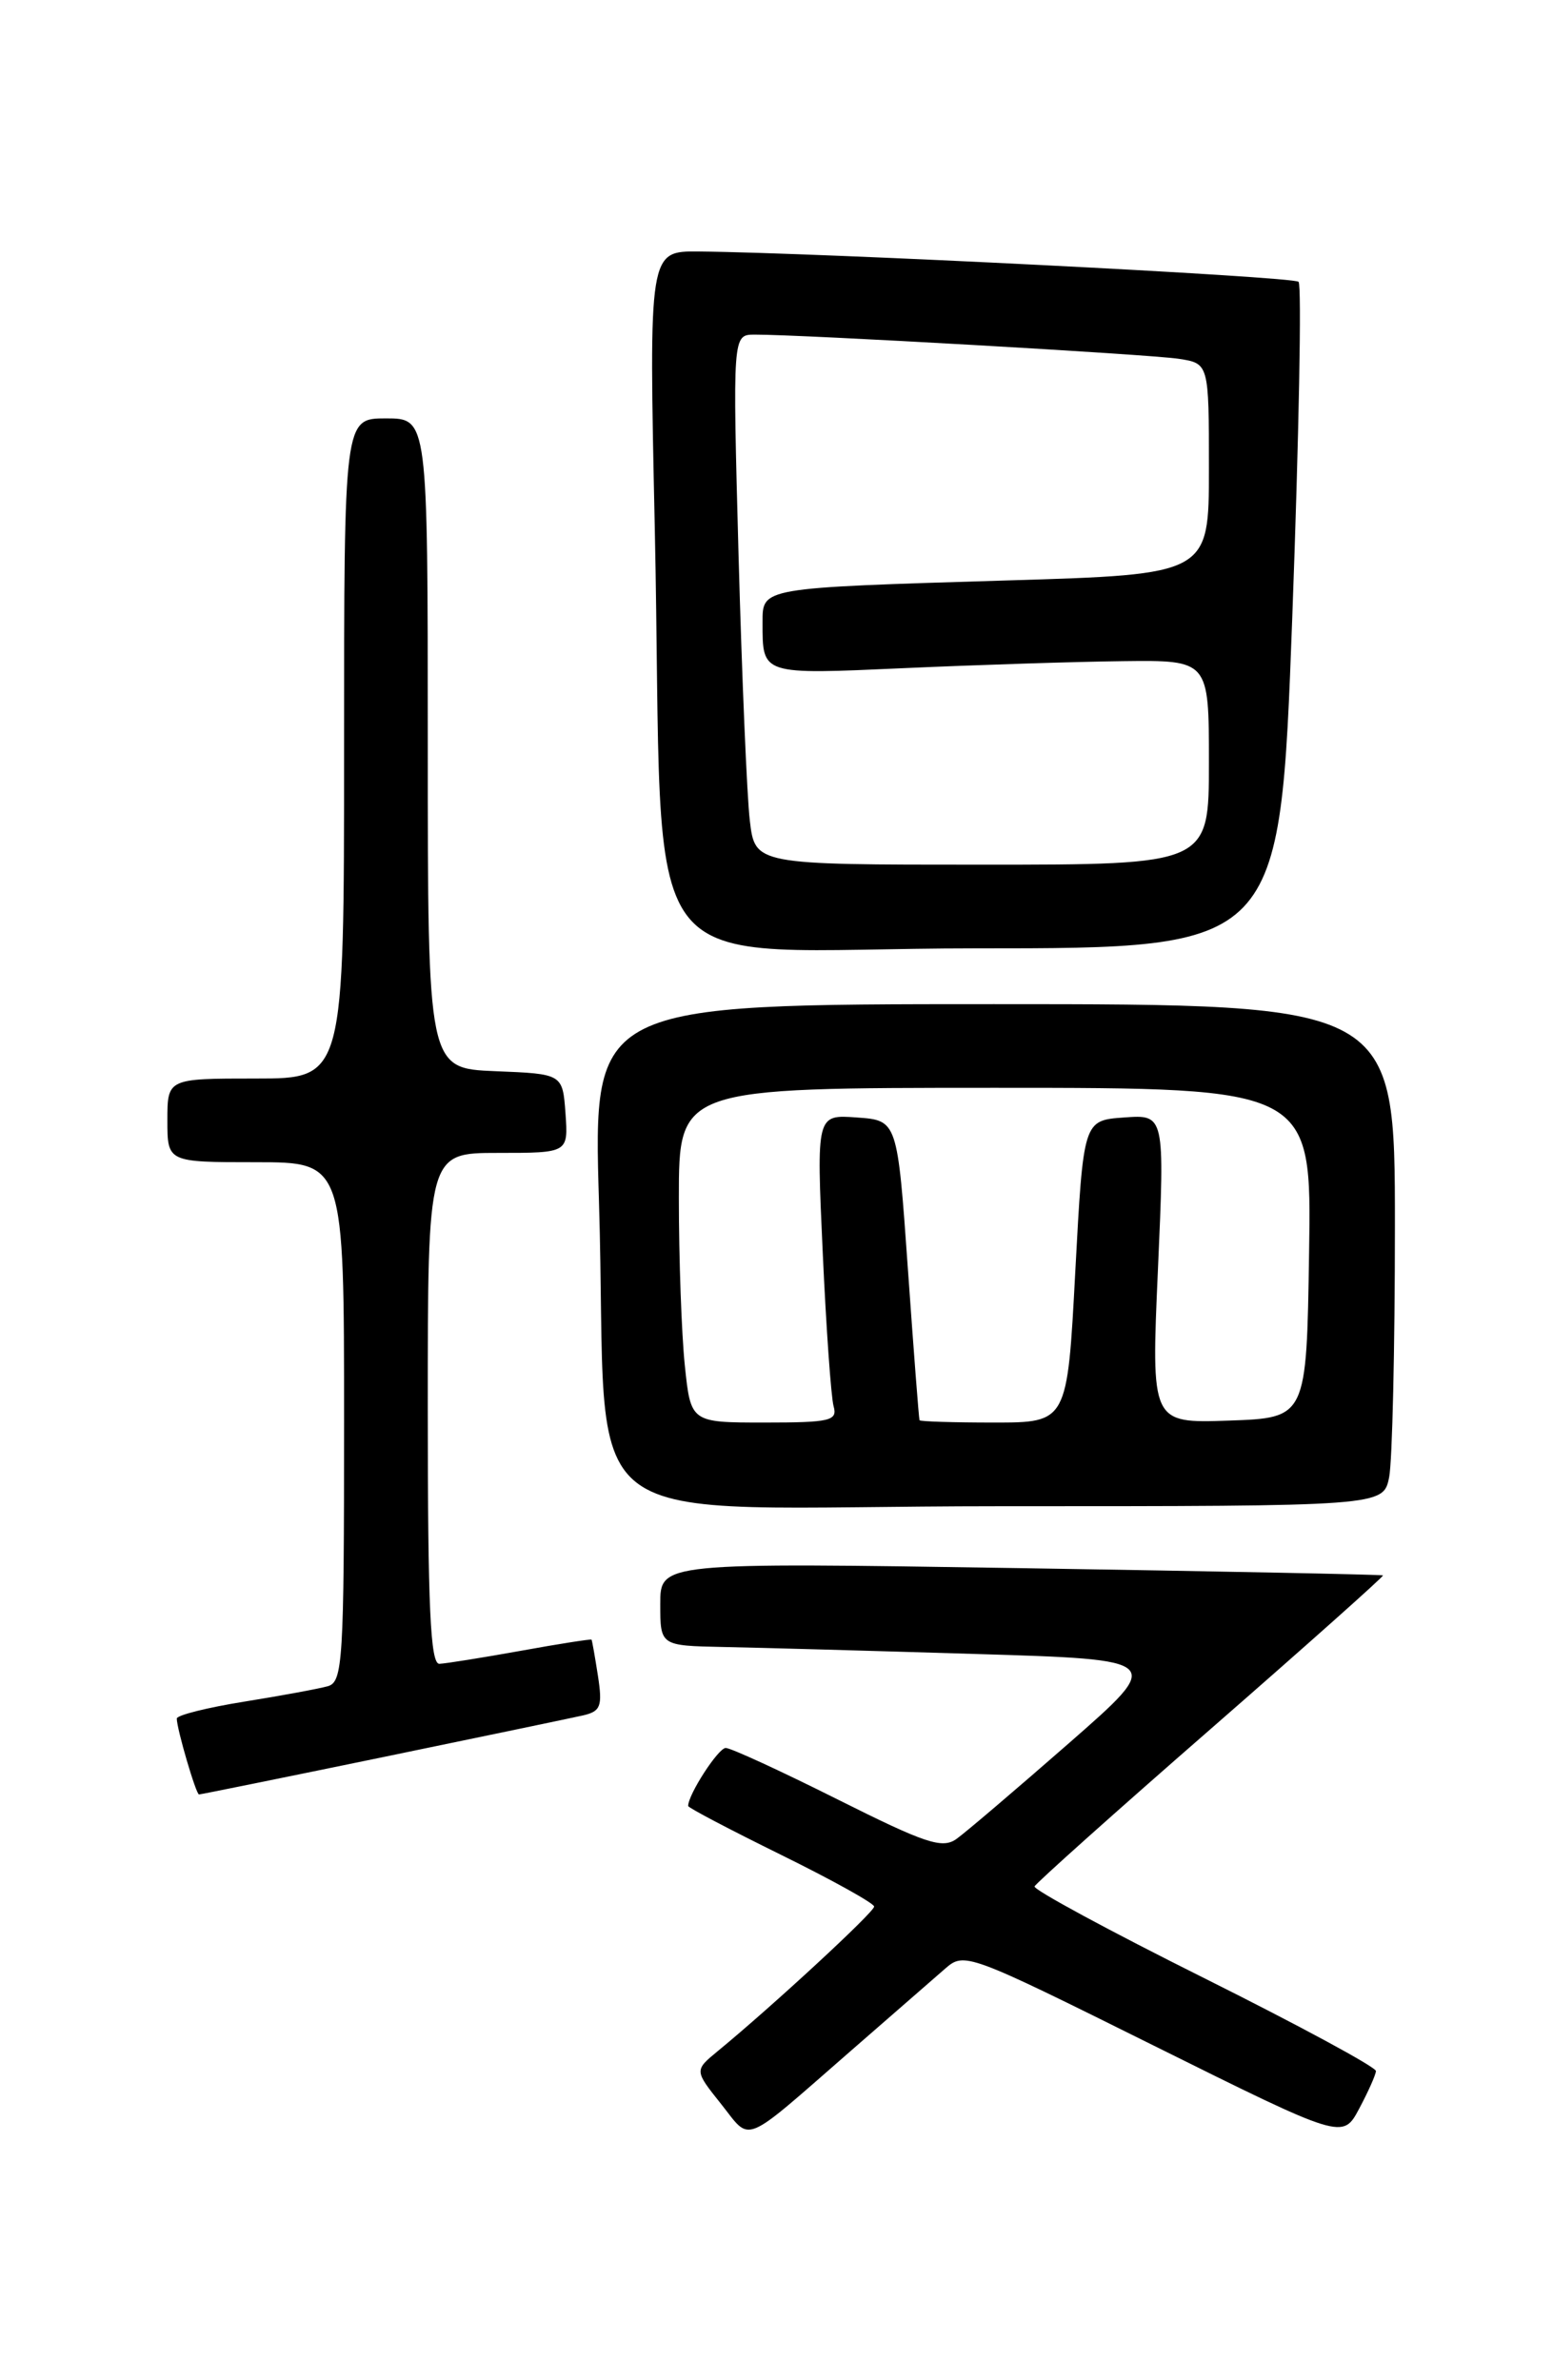 <?xml version="1.0" encoding="UTF-8" standalone="no"?>
<!DOCTYPE svg PUBLIC "-//W3C//DTD SVG 1.1//EN" "http://www.w3.org/Graphics/SVG/1.1/DTD/svg11.dtd" >
<svg xmlns="http://www.w3.org/2000/svg" xmlns:xlink="http://www.w3.org/1999/xlink" version="1.1" viewBox="0 0 167 256">
 <g >
 <path fill="currentColor"
d=" M 91.50 220.57 C 95.90 216.74 100.45 212.77 101.62 211.75 C 103.70 209.93 104.01 210.04 124.06 220.01 C 144.39 230.11 144.39 230.11 146.15 226.81 C 147.12 224.99 147.94 223.16 147.96 222.75 C 147.98 222.33 139.67 217.84 129.50 212.76 C 119.32 207.68 111.11 203.24 111.25 202.89 C 111.39 202.55 119.92 194.91 130.22 185.93 C 140.51 176.95 148.83 169.53 148.72 169.44 C 148.60 169.35 131.06 169.00 109.75 168.66 C 71.00 168.05 71.00 168.05 71.00 172.52 C 71.00 177.00 71.00 177.00 77.75 177.14 C 81.46 177.21 93.66 177.55 104.86 177.89 C 125.21 178.50 125.21 178.50 114.93 187.50 C 109.27 192.45 103.84 197.08 102.86 197.78 C 101.33 198.88 99.52 198.27 90.06 193.53 C 83.99 190.49 78.59 188.00 78.04 188.00 C 77.24 188.00 74.00 193.00 74.00 194.24 C 74.00 194.43 78.50 196.79 84.00 199.50 C 89.50 202.21 94.00 204.71 94.00 205.06 C 94.00 205.66 83.04 215.79 77.20 220.59 C 74.66 222.68 74.66 222.68 77.54 226.29 C 80.84 230.43 79.61 230.94 91.50 220.57 Z  M 41.11 189.00 C 51.77 186.80 61.48 184.77 62.69 184.50 C 64.60 184.06 64.80 183.52 64.30 180.25 C 63.98 178.19 63.67 176.43 63.61 176.35 C 63.55 176.27 60.12 176.80 56.00 177.55 C 51.88 178.29 47.94 178.92 47.25 178.95 C 46.28 178.99 46.00 172.86 46.00 151.50 C 46.00 124.00 46.00 124.00 53.56 124.00 C 61.11 124.00 61.11 124.00 60.81 119.75 C 60.50 115.50 60.50 115.50 53.25 115.21 C 46.00 114.91 46.00 114.91 46.00 79.96 C 46.00 45.00 46.00 45.00 41.50 45.00 C 37.00 45.00 37.00 45.00 37.00 80.50 C 37.00 116.00 37.00 116.00 27.50 116.00 C 18.00 116.00 18.00 116.00 18.00 120.50 C 18.00 125.00 18.00 125.00 27.50 125.00 C 37.00 125.00 37.00 125.00 37.00 152.93 C 37.00 178.68 36.86 180.90 35.25 181.36 C 34.29 181.63 30.24 182.38 26.25 183.02 C 22.26 183.66 19.00 184.48 19.01 184.84 C 19.02 185.98 21.08 193.00 21.40 193.00 C 21.58 193.00 30.44 191.20 41.11 189.00 Z  M 149.38 158.88 C 149.72 157.16 150.00 145.01 150.00 131.88 C 150.00 108.00 150.00 108.00 106.88 108.00 C 63.77 108.00 63.77 108.00 64.41 129.25 C 65.54 166.30 59.89 162.00 107.47 162.00 C 148.75 162.00 148.75 162.00 149.38 158.88 Z  M 138.96 66.47 C 139.68 46.93 139.99 30.66 139.64 30.31 C 139.08 29.74 88.17 27.17 75.14 27.05 C 69.77 27.00 69.77 27.00 70.41 56.75 C 71.50 107.75 67.12 102.00 104.93 102.00 C 137.64 102.00 137.64 102.00 138.96 66.47 Z  M 73.64 146.85 C 73.29 143.47 73.00 135.37 73.00 128.85 C 73.00 117.00 73.00 117.00 107.02 117.00 C 141.05 117.00 141.05 117.00 140.77 134.75 C 140.50 152.50 140.50 152.50 132.14 152.79 C 123.78 153.08 123.78 153.08 124.52 136.48 C 125.25 119.87 125.25 119.87 120.87 120.19 C 116.50 120.50 116.50 120.50 115.63 136.75 C 114.77 153.00 114.77 153.00 106.88 153.00 C 102.55 153.00 98.95 152.89 98.88 152.75 C 98.81 152.61 98.25 145.30 97.63 136.50 C 96.50 120.50 96.50 120.50 92.14 120.19 C 87.79 119.87 87.79 119.87 88.47 134.69 C 88.84 142.83 89.37 150.29 89.64 151.25 C 90.08 152.81 89.28 153.00 82.21 153.00 C 74.28 153.00 74.28 153.00 73.64 146.85 Z  M 80.63 88.25 C 80.32 85.64 79.78 72.81 79.42 59.75 C 78.78 36.00 78.78 36.00 81.14 35.99 C 86.09 35.97 123.65 38.11 126.75 38.59 C 130.00 39.09 130.00 39.09 130.00 50.43 C 130.00 61.78 130.00 61.78 108.25 62.43 C 81.74 63.23 82.00 63.19 82.00 66.94 C 82.00 72.62 81.80 72.55 97.26 71.86 C 105.09 71.51 115.66 71.17 120.75 71.11 C 130.00 71.00 130.00 71.00 130.00 82.00 C 130.00 93.00 130.00 93.00 105.59 93.00 C 81.19 93.00 81.19 93.00 80.63 88.25 Z "/>
</g>
</svg>
